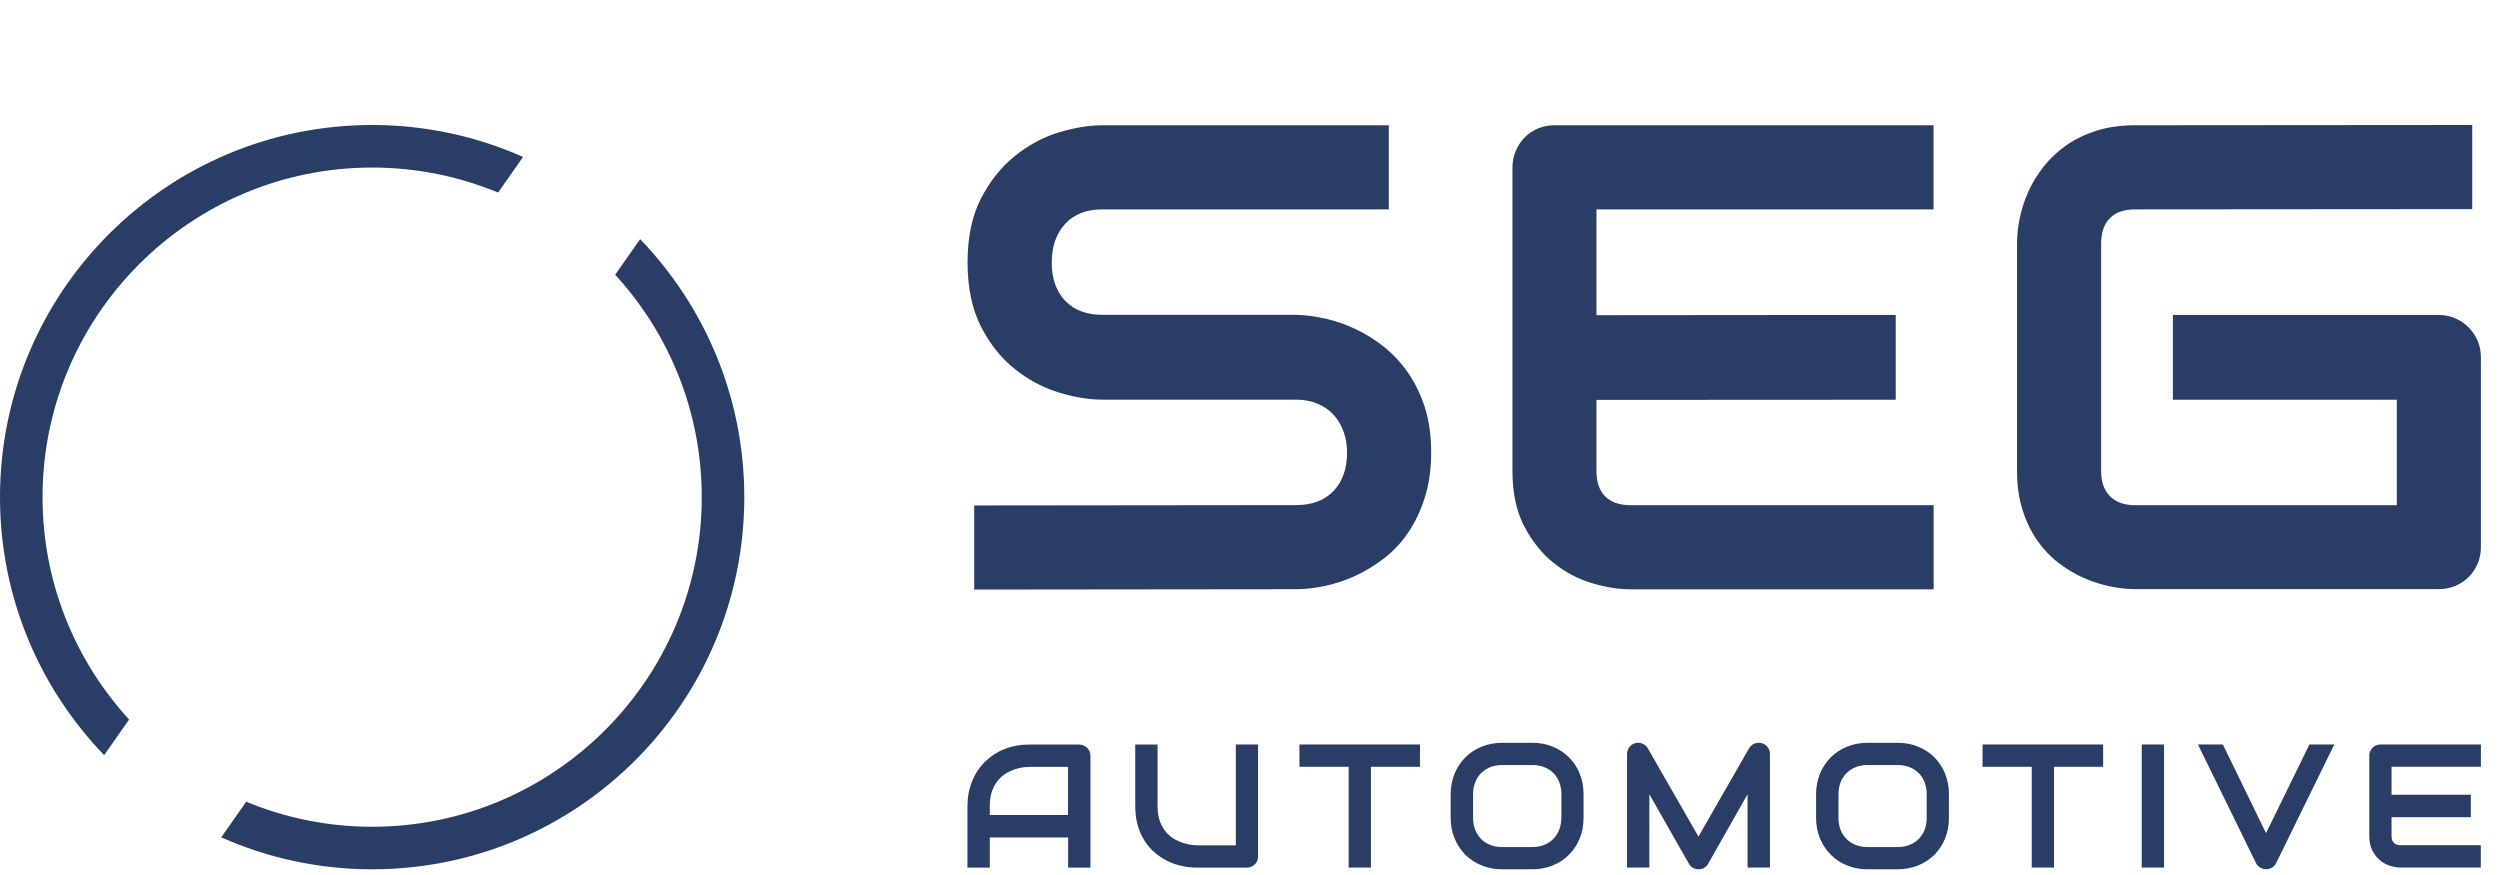 <svg xmlns="http://www.w3.org/2000/svg" width="120" height="42" viewBox="0 0 120 42">
  <g fill="#293D66" transform="translate(0 6)">
    <path d="M67.599 11.91C67.263 11.423 66.877 11.007 66.444 10.658 66.011 10.309 65.549 10.024 65.07 9.797 64.587 9.57 64.104 9.402 63.617 9.293 63.129 9.183 62.671 9.125 62.234 9.112L62.205 9.112 52.921 9.112C52.156 9.112 51.555 8.885 51.127 8.436 50.698 7.986 50.484 7.373 50.484 6.596 50.484 5.831 50.698 5.214 51.127 4.747 51.555 4.281 52.152 4.05 52.921 4.05L66.662 4.05 66.662.013 52.921.013C52.269.013 51.564.13 50.808.361 50.051.592 49.35.975 48.703 1.496 48.056 2.017 47.518 2.697 47.085 3.529 46.657 4.365 46.443 5.386 46.443 6.596 46.443 7.806 46.657 8.831 47.085 9.671 47.514 10.511 48.052 11.187 48.703 11.708 49.35 12.225 50.051 12.603 50.808 12.834 51.564 13.069 52.269 13.183 52.921 13.183L62.205 13.183C62.579 13.183 62.915 13.246 63.222 13.368 63.528 13.494 63.785 13.666 63.999 13.897 64.213 14.124 64.373 14.397 64.486 14.704 64.6 15.015 64.658 15.355 64.658 15.729 64.658 16.493 64.444 17.107 64.016 17.56 63.587 18.018 62.982 18.245 62.205 18.245L46.762 18.262 46.762 22.299 62.205 22.282C62.642 22.282 63.104 22.232 63.595 22.127 64.087 22.022 64.57 21.862 65.049 21.644 65.524 21.425 65.986 21.144 66.431 20.804 66.877 20.463 67.267 20.047 67.595 19.56 67.927 19.073 68.191 18.51 68.393 17.875 68.595 17.237 68.696 16.523 68.696 15.725 68.696 14.926 68.599 14.212 68.402 13.582 68.2 12.956 67.935 12.397 67.599 11.91M73.821.168C73.573.273 73.359.416 73.178.601 72.997.79 72.855 1.004 72.754 1.252 72.649 1.5 72.598 1.764 72.598 2.046L72.598 16.619C72.598 17.665 72.787 18.548 73.165 19.266 73.544 19.989 74.014 20.573 74.577 21.022 75.14 21.472 75.753 21.795 76.417 21.992 77.081 22.19 77.69 22.287 78.249 22.287L92.814 22.287 92.814 18.249 78.278 18.249C77.74 18.249 77.333 18.111 77.051 17.829 76.77 17.548 76.631 17.144 76.631 16.619L76.631 13.195 90.995 13.187 90.995 9.116 76.631 9.129 76.631 4.05 92.81 4.05 92.81.013 74.632.013C74.342.013 74.073.063 73.821.168M118.928 10.364C118.823 10.12 118.684 9.906 118.499 9.721 118.318 9.536 118.104 9.389 117.856 9.28 117.608 9.171 117.34 9.116 117.05 9.116L104.299 9.116 104.299 13.187 115.046 13.187 115.046 18.249 102.485 18.249C101.968 18.249 101.565 18.107 101.283 17.821 100.997 17.535 100.855 17.136 100.855 16.619L100.855 5.713C100.855 5.163 100.993 4.751 101.275 4.47 101.552 4.188 101.959 4.05 102.485 4.05L118.667 4.037 118.667-8.95507724e-15 102.485.013C101.791.013 101.17.101 100.619.277 100.073.454 99.586.689 99.17.983 98.75 1.277 98.393 1.617 98.09 2 97.792 2.382 97.548 2.785 97.359 3.201 97.174 3.621 97.036 4.046 96.948 4.474 96.859 4.903 96.817 5.306 96.817 5.676L96.817 16.611C96.817 17.304 96.906 17.93 97.082 18.48 97.259 19.035 97.494 19.522 97.788 19.942 98.082 20.362 98.422 20.72 98.805 21.014 99.187 21.308 99.59 21.551 100.01 21.736 100.43 21.921 100.855 22.06 101.283 22.148 101.712 22.236 102.115 22.278 102.485 22.278L117.05 22.278C117.34 22.278 117.608 22.228 117.856 22.123 118.104 22.018 118.318 21.875 118.499 21.694 118.68 21.514 118.823 21.299 118.928 21.051 119.033 20.804 119.083 20.535 119.083 20.245L119.083 11.15C119.083 10.872 119.033 10.608 118.928 10.364M59.319 34.575L57.441 34.575C57.407 34.575 57.34 34.57 57.235 34.558 57.13 34.545 57.008 34.524 56.87 34.486 56.731 34.449 56.588 34.39 56.433 34.31 56.277 34.23 56.139 34.121 56.008 33.982 55.878 33.844 55.773 33.667 55.689 33.457 55.605 33.247 55.563 32.995 55.563 32.693L55.563 29.739 54.492 29.739 54.492 32.693C54.492 33.037 54.534 33.352 54.614 33.634 54.698 33.915 54.811 34.163 54.954 34.381 55.097 34.6 55.265 34.789 55.458 34.949 55.651 35.108 55.857 35.238 56.071 35.343 56.29 35.448 56.517 35.524 56.748 35.57 56.983 35.621 57.214 35.646 57.441 35.646L59.848 35.646C59.924 35.646 59.991 35.633 60.058 35.604 60.125 35.579 60.18 35.541 60.23 35.49 60.281 35.44 60.319 35.385 60.348 35.318 60.373 35.251 60.386 35.18 60.386 35.104L60.386 29.735 59.319 29.735 59.319 34.575zM74.943 33.256C74.943 33.466 74.909 33.659 74.842 33.831 74.774 34.003 74.678 34.15 74.556 34.272 74.434 34.394 74.283 34.491 74.115 34.558 73.943 34.625 73.754 34.659 73.544 34.659L72.107 34.659C71.897 34.659 71.708 34.625 71.535 34.558 71.363 34.491 71.216 34.398 71.094 34.272 70.973 34.15 70.876 34.003 70.809 33.831 70.741 33.659 70.708 33.47 70.708 33.256L70.708 32.125C70.708 31.915 70.741 31.722 70.809 31.55 70.876 31.378 70.973 31.231 71.094 31.109 71.216 30.987 71.367 30.89 71.535 30.823 71.708 30.756 71.897 30.722 72.107 30.722L73.556 30.722C73.762 30.722 73.951 30.756 74.123 30.823 74.296 30.89 74.443 30.987 74.564 31.109 74.686 31.231 74.779 31.378 74.846 31.55 74.913 31.722 74.947 31.915 74.947 32.125L74.947 33.256 74.943 33.256zM75.312 30.353C75.094 30.134 74.833 29.962 74.531 29.84 74.233 29.714 73.905 29.655 73.552 29.655L72.103 29.655C71.75 29.655 71.422 29.718 71.12 29.84 70.817 29.962 70.557 30.134 70.338 30.353 70.12 30.571 69.947 30.832 69.821 31.134 69.695 31.436 69.632 31.768 69.632 32.125L69.632 33.256C69.632 33.617 69.695 33.944 69.821 34.247 69.947 34.549 70.12 34.81 70.338 35.028 70.557 35.247 70.817 35.419 71.12 35.541 71.422 35.663 71.75 35.726 72.103 35.726L73.552 35.726C73.905 35.726 74.233 35.663 74.531 35.541 74.833 35.419 75.09 35.247 75.312 35.028 75.531 34.81 75.703 34.549 75.825 34.247 75.947 33.944 76.01 33.613 76.01 33.256L76.01 32.125C76.01 31.768 75.951 31.441 75.825 31.134 75.703 30.832 75.531 30.571 75.312 30.353M51.27 33.121L47.51 33.121 47.51 32.688C47.51 32.39 47.552 32.134 47.636 31.924 47.72 31.714 47.825 31.537 47.955 31.399 48.085 31.26 48.224 31.151 48.379 31.071 48.531 30.991 48.678 30.932 48.816 30.895 48.955 30.857 49.077 30.832 49.182 30.823 49.287 30.815 49.358 30.811 49.388 30.811L51.265 30.811 51.265 33.121 51.27 33.121zM52.181 29.895C52.131 29.844 52.076 29.806 52.009 29.781 51.942 29.752 51.875 29.739 51.799 29.739L49.388 29.739C48.963 29.739 48.573 29.811 48.211 29.958 47.85 30.101 47.539 30.306 47.279 30.567 47.014 30.827 46.808 31.138 46.661 31.499 46.514 31.861 46.438 32.26 46.438 32.693L46.438 35.646 47.51 35.646 47.51 34.197 51.27 34.197 51.27 35.646 52.341 35.646 52.341 30.277C52.341 30.201 52.328 30.134 52.299 30.067 52.269 30 52.232 29.941 52.181 29.895"/>
    <polygon points="62.373 29.735 62.373 30.806 64.734 30.806 64.734 35.642 65.805 35.642 65.805 30.806 68.158 30.806 68.158 29.735"/>
    <polygon points="95.162 29.735 95.162 30.806 97.523 30.806 97.523 35.642 98.594 35.642 98.594 30.806 100.951 30.806 100.951 29.735"/>
    <path d="M84.567 29.672C84.445 29.643 84.332 29.647 84.218 29.693 84.105 29.735 84.021 29.811 83.958 29.916L81.526 34.155 79.093 29.916C79.064 29.865 79.026 29.819 78.98 29.781 78.938 29.743 78.887 29.714 78.833 29.693 78.778 29.672 78.723 29.659 78.665 29.655 78.606 29.651 78.551 29.655 78.492 29.672 78.375 29.706 78.278 29.769 78.207 29.865 78.135 29.962 78.098 30.071 78.098 30.193L78.098 35.642 79.169 35.642 79.169 32.125 81.072 35.465C81.118 35.549 81.181 35.617 81.265 35.659 81.345 35.701 81.433 35.726 81.526 35.726 81.622 35.726 81.71 35.705 81.794 35.659 81.878 35.612 81.941 35.549 81.988 35.465L83.882 32.125 83.882 35.642 84.958 35.642 84.958 30.193C84.958 30.071 84.92 29.962 84.849 29.865 84.781 29.769 84.685 29.706 84.567 29.672M119.083 30.806L119.083 29.735 114.269 29.735C114.193 29.735 114.122 29.748 114.054 29.777 113.987 29.806 113.932 29.844 113.882 29.89 113.836 29.941 113.798 29.995 113.769 30.063 113.739 30.13 113.727 30.201 113.727 30.273L113.727 34.138C113.727 34.415 113.777 34.65 113.878 34.839 113.979 35.028 114.105 35.184 114.252 35.306 114.399 35.423 114.563 35.511 114.739 35.562 114.916 35.617 115.075 35.642 115.222 35.642L119.079 35.642 119.079 34.57 115.231 34.57C115.088 34.57 114.979 34.533 114.907 34.457 114.832 34.381 114.794 34.276 114.794 34.138L114.794 33.226 118.6 33.226 118.6 32.146 114.794 32.146 114.794 30.802 119.083 30.802 119.083 30.806zM108.769 33.991L106.698 29.735 105.501 29.735 108.29 35.432C108.337 35.52 108.404 35.591 108.492 35.642 108.576 35.696 108.673 35.722 108.774 35.722 108.879 35.722 108.971 35.696 109.059 35.642 109.143 35.587 109.211 35.516 109.253 35.432L112.046 29.735 110.853 29.735 108.769 33.991z"/>
    <rect width="1.071" height="5.907" x="102.804" y="29.735"/>
    <path d="M92.482 33.256C92.482 33.466 92.448 33.659 92.381 33.831 92.314 34.003 92.217 34.15 92.095 34.272 91.974 34.394 91.822 34.491 91.654 34.558 91.482 34.625 91.293 34.659 91.083 34.659L89.642 34.659C89.436 34.659 89.243 34.625 89.075 34.558 88.903 34.491 88.756 34.398 88.634 34.272 88.512 34.15 88.415 34.003 88.348 33.831 88.281 33.659 88.247 33.47 88.247 33.256L88.247 32.125C88.247 31.915 88.281 31.722 88.348 31.55 88.415 31.378 88.512 31.231 88.634 31.109 88.756 30.987 88.907 30.89 89.075 30.823 89.247 30.756 89.436 30.722 89.642 30.722L91.091 30.722C91.297 30.722 91.486 30.756 91.659 30.823 91.831 30.89 91.978 30.987 92.1 31.109 92.221 31.231 92.314 31.378 92.381 31.55 92.448 31.722 92.482 31.915 92.482 32.125L92.482 33.256 92.482 33.256zM92.852 30.353C92.633 30.134 92.373 29.962 92.07 29.84 91.772 29.714 91.444 29.655 91.091 29.655L89.642 29.655C89.289 29.655 88.961 29.718 88.659 29.84 88.356 29.962 88.096 30.134 87.878 30.353 87.659 30.571 87.487 30.832 87.361 31.134 87.235 31.436 87.172 31.768 87.172 32.125L87.172 33.256C87.172 33.617 87.235 33.944 87.361 34.247 87.487 34.549 87.659 34.81 87.878 35.028 88.096 35.247 88.356 35.419 88.659 35.541 88.961 35.663 89.289 35.726 89.642 35.726L91.091 35.726C91.444 35.726 91.772 35.663 92.07 35.541 92.373 35.419 92.633 35.247 92.852 35.028 93.07 34.81 93.242 34.549 93.364 34.247 93.486 33.944 93.549 33.613 93.549 33.256L93.549 32.125C93.549 31.768 93.486 31.441 93.364 31.134 93.242 30.832 93.07 30.571 92.852 30.353M6.197 28.538C3.617 25.723 2.042 21.976 2.042 17.863 2.042 9.137 9.137 2.042 17.863 2.042 20.001 2.042 22.043 2.47 23.908 3.243L25.105 1.533C22.892.55 20.442-2.98502575e-15 17.863-2.98502575e-15 7.999-2.98502575e-15-1.49251287e-15 7.999-1.49251287e-15 17.863-1.49251287e-15 22.673 1.907 27.038 4.999 30.248L6.197 28.538zM30.726 5.478L29.529 7.188C32.109 10.003 33.684 13.75 33.684 17.863 33.684 26.588 26.588 33.684 17.863 33.684 15.725 33.684 13.683 33.256 11.818 32.483L10.62 34.192C12.834 35.175 15.283 35.726 17.863 35.726 27.727 35.726 35.726 27.727 35.726 17.863 35.726 13.053 33.818 8.688 30.726 5.478z"/>
  </g>
</svg>

